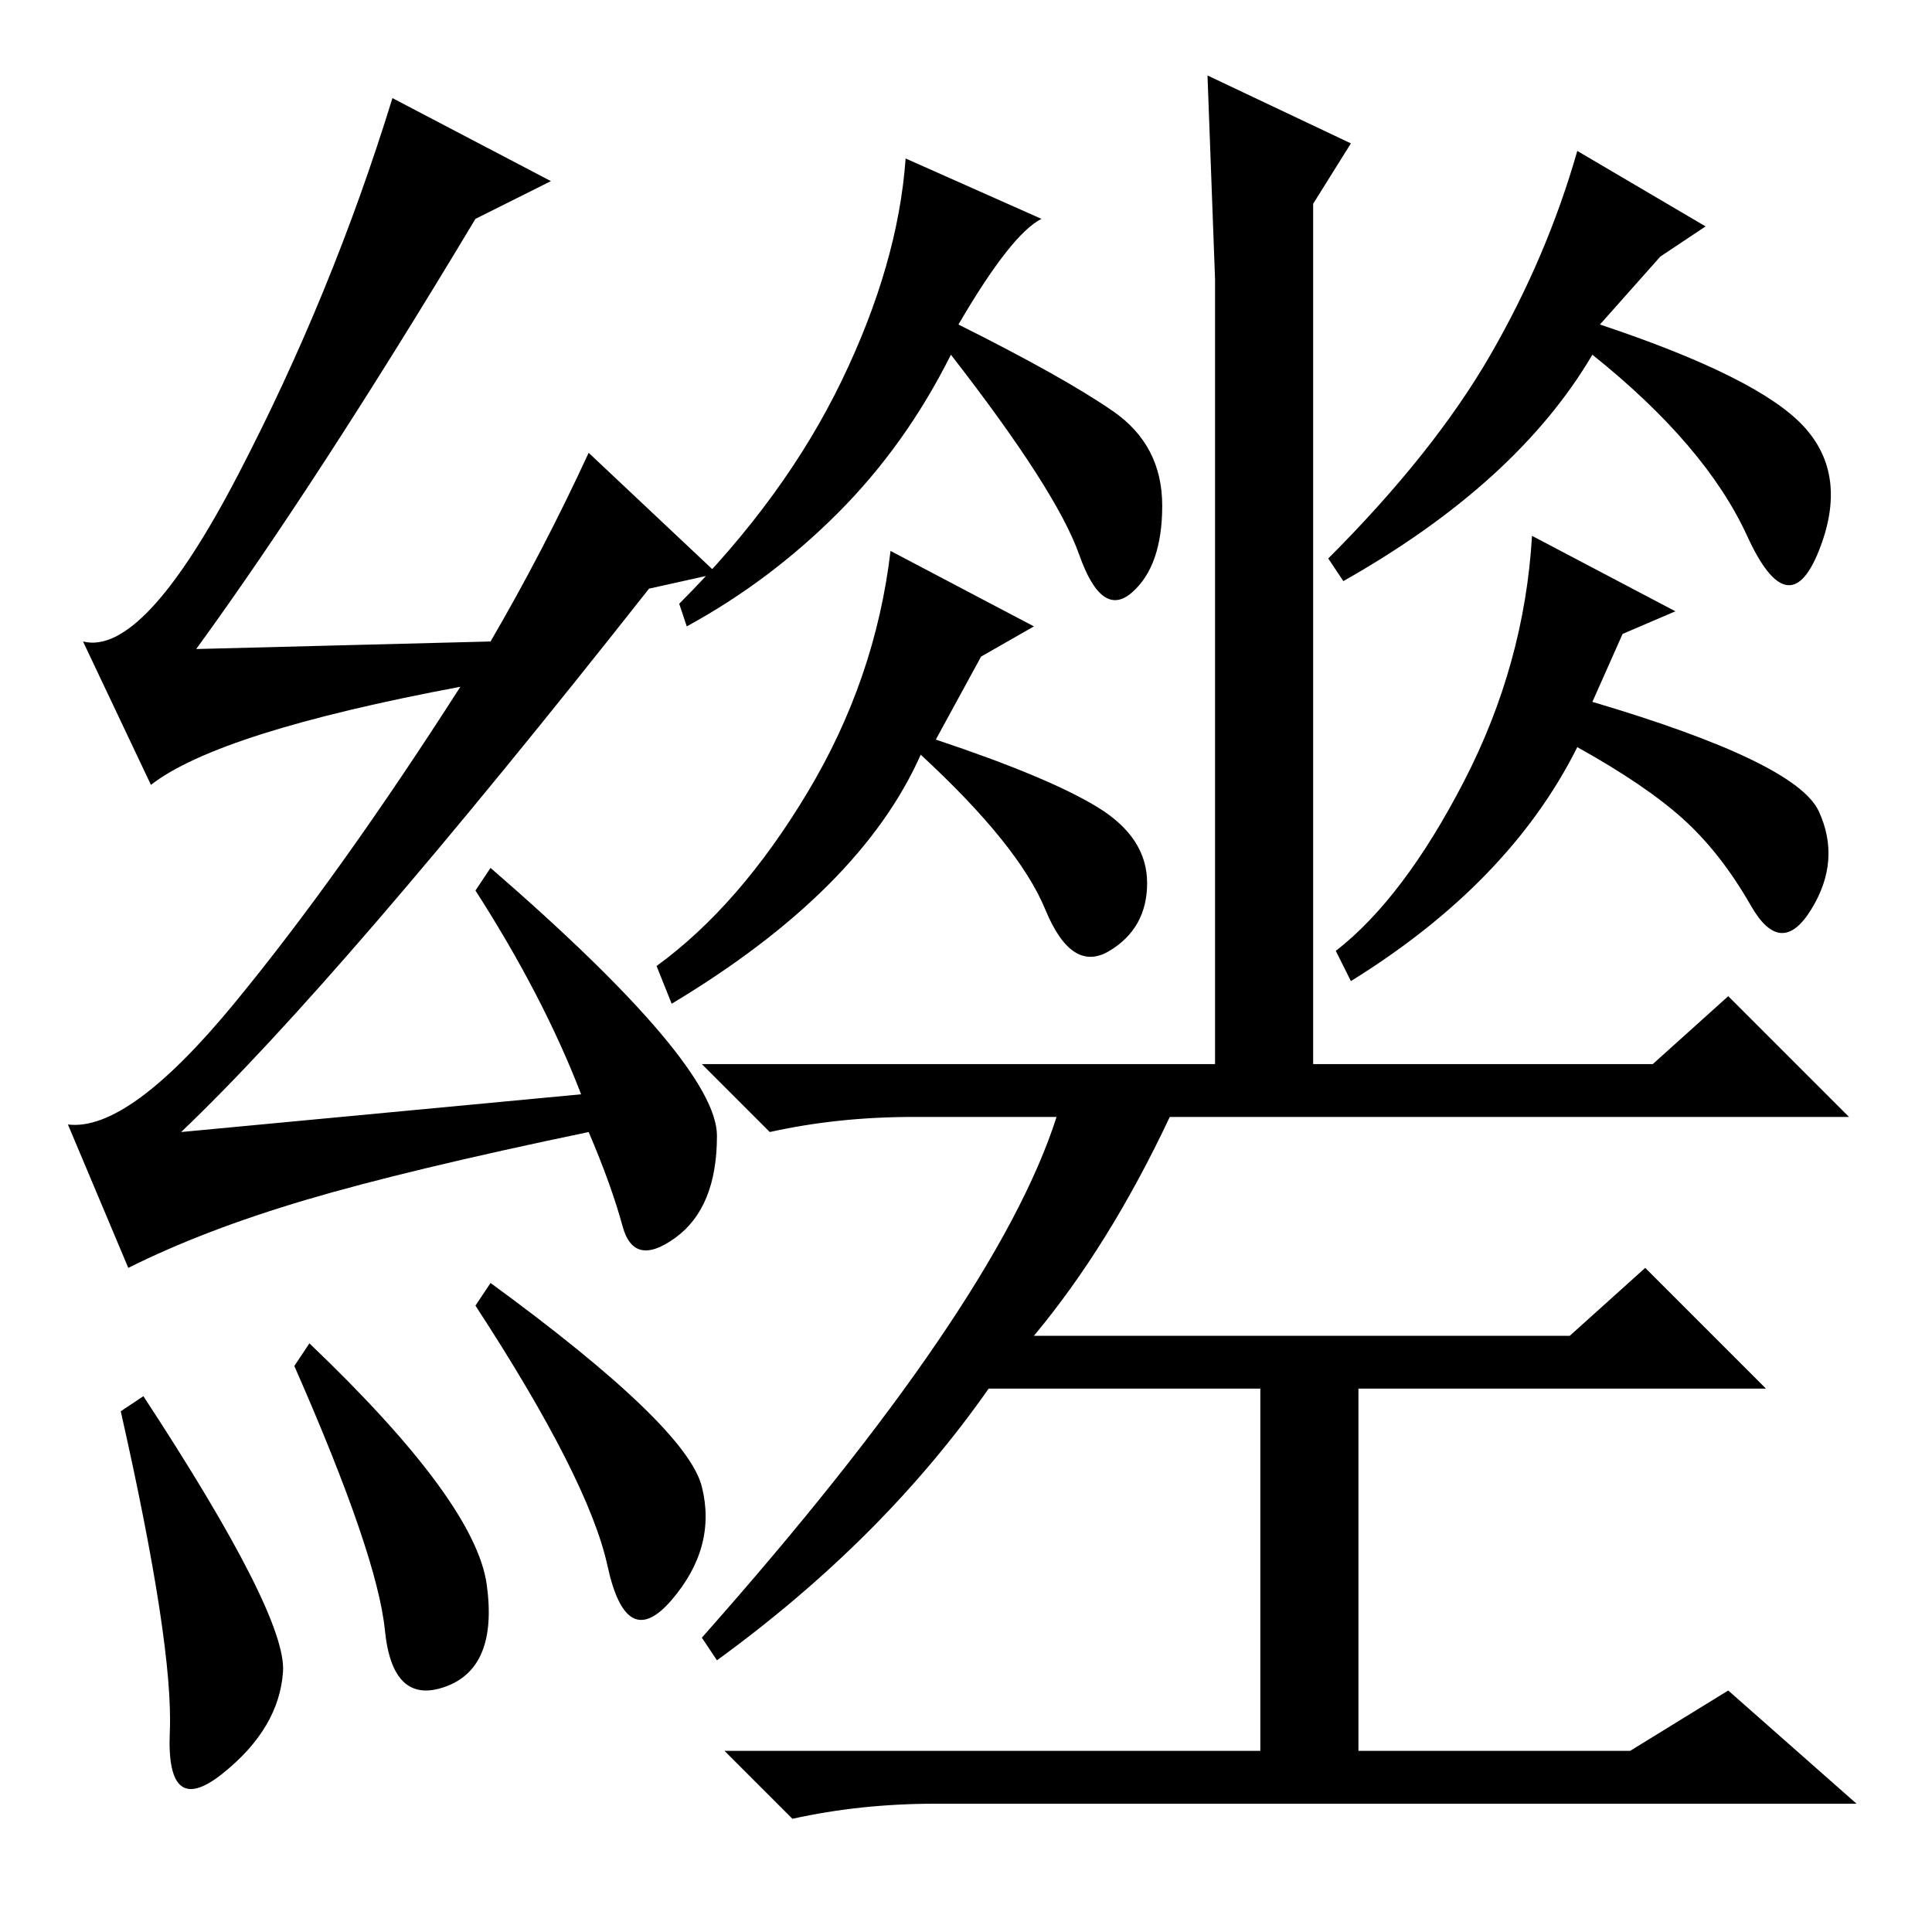 <?xml version="1.0" standalone="no"?>
<!DOCTYPE svg PUBLIC "-//W3C//DTD SVG 1.1//EN" "http://www.w3.org/Graphics/SVG/1.1/DTD/svg11.dtd" >
<svg xmlns="http://www.w3.org/2000/svg" xmlns:xlink="http://www.w3.org/1999/xlink" version="1.1" viewBox="0 -36 256 256">
  <g transform="matrix(1 0 0 -1 0 220)">
   <path fill="currentColor"
d="M174 112h-13v88v19l-1 27l19 -9l-5 -8v-117zM138 227q-4 -2 -11 -14q14 -7 20.5 -11.5t6.5 -12.5t-4 -11.5t-7 5t-17 26.5q-6 -12 -15 -21t-20 -15l-1 3q14 14 21.5 29.5t8.5 29.5zM226 226l-6 -4l-8 -9q21 -7 27 -13.5t2 -16.5t-9.5 2t-20.5 24q-10 -17 -33 -30l-2 3
q14 14 21.5 27t11.5 27zM137 173l-7 -4l-6 -11q15 -5 21.5 -9t6.5 -10t-5 -9t-8.5 5.5t-16.5 20.5q-8 -18 -33 -33l-2 5q11 8 20 23t11 32zM222 175l-7 -3l-4 -9q27 -8 30 -14.5t-1 -13t-8 0.5t-9 11.5t-14 9.5q-9 -18 -30 -31l-2 4q9 7 17 22.5t9 32.5zM219 115l10 9
l16 -16h-90q-8 -17 -18 -29h71l10 9l16 -16h-54v-48h36l13 8l17 -15h-122q-10 0 -19 -2l-9 9h71v48h-36q-14 -20 -36 -36l-2 3q39 44 47 69h-19q-10 0 -19 -2l-9 9h126zM16 69l3 2q19 -29 18.5 -36.5t-8 -13.5t-7 5.5t-6.5 42.5zM39 75l2 3q22 -21 23.5 -32t-5.5 -13.5
t-8 7.5t-12 35zM65 86q26 -19 28 -27t-4 -15t-8.5 4.5t-17.5 34.5zM63 227q-21 -35 -37 -57l39 1q7 12 13 25l17 -16l-9 -2q-41 -52 -62 -72l53 5q-5 13 -14 27l2 3q30 -26 30 -35.5t-5.5 -13.5t-7 1.5t-4.5 12.5q-24 -5 -37.5 -9t-23.5 -9l-8 19q8 -1 22 16t30 42
q-32 -6 -41 -13l-9 19q8 -2 20.5 22t20.5 50l21 -11z" />
  </g>

</svg>
